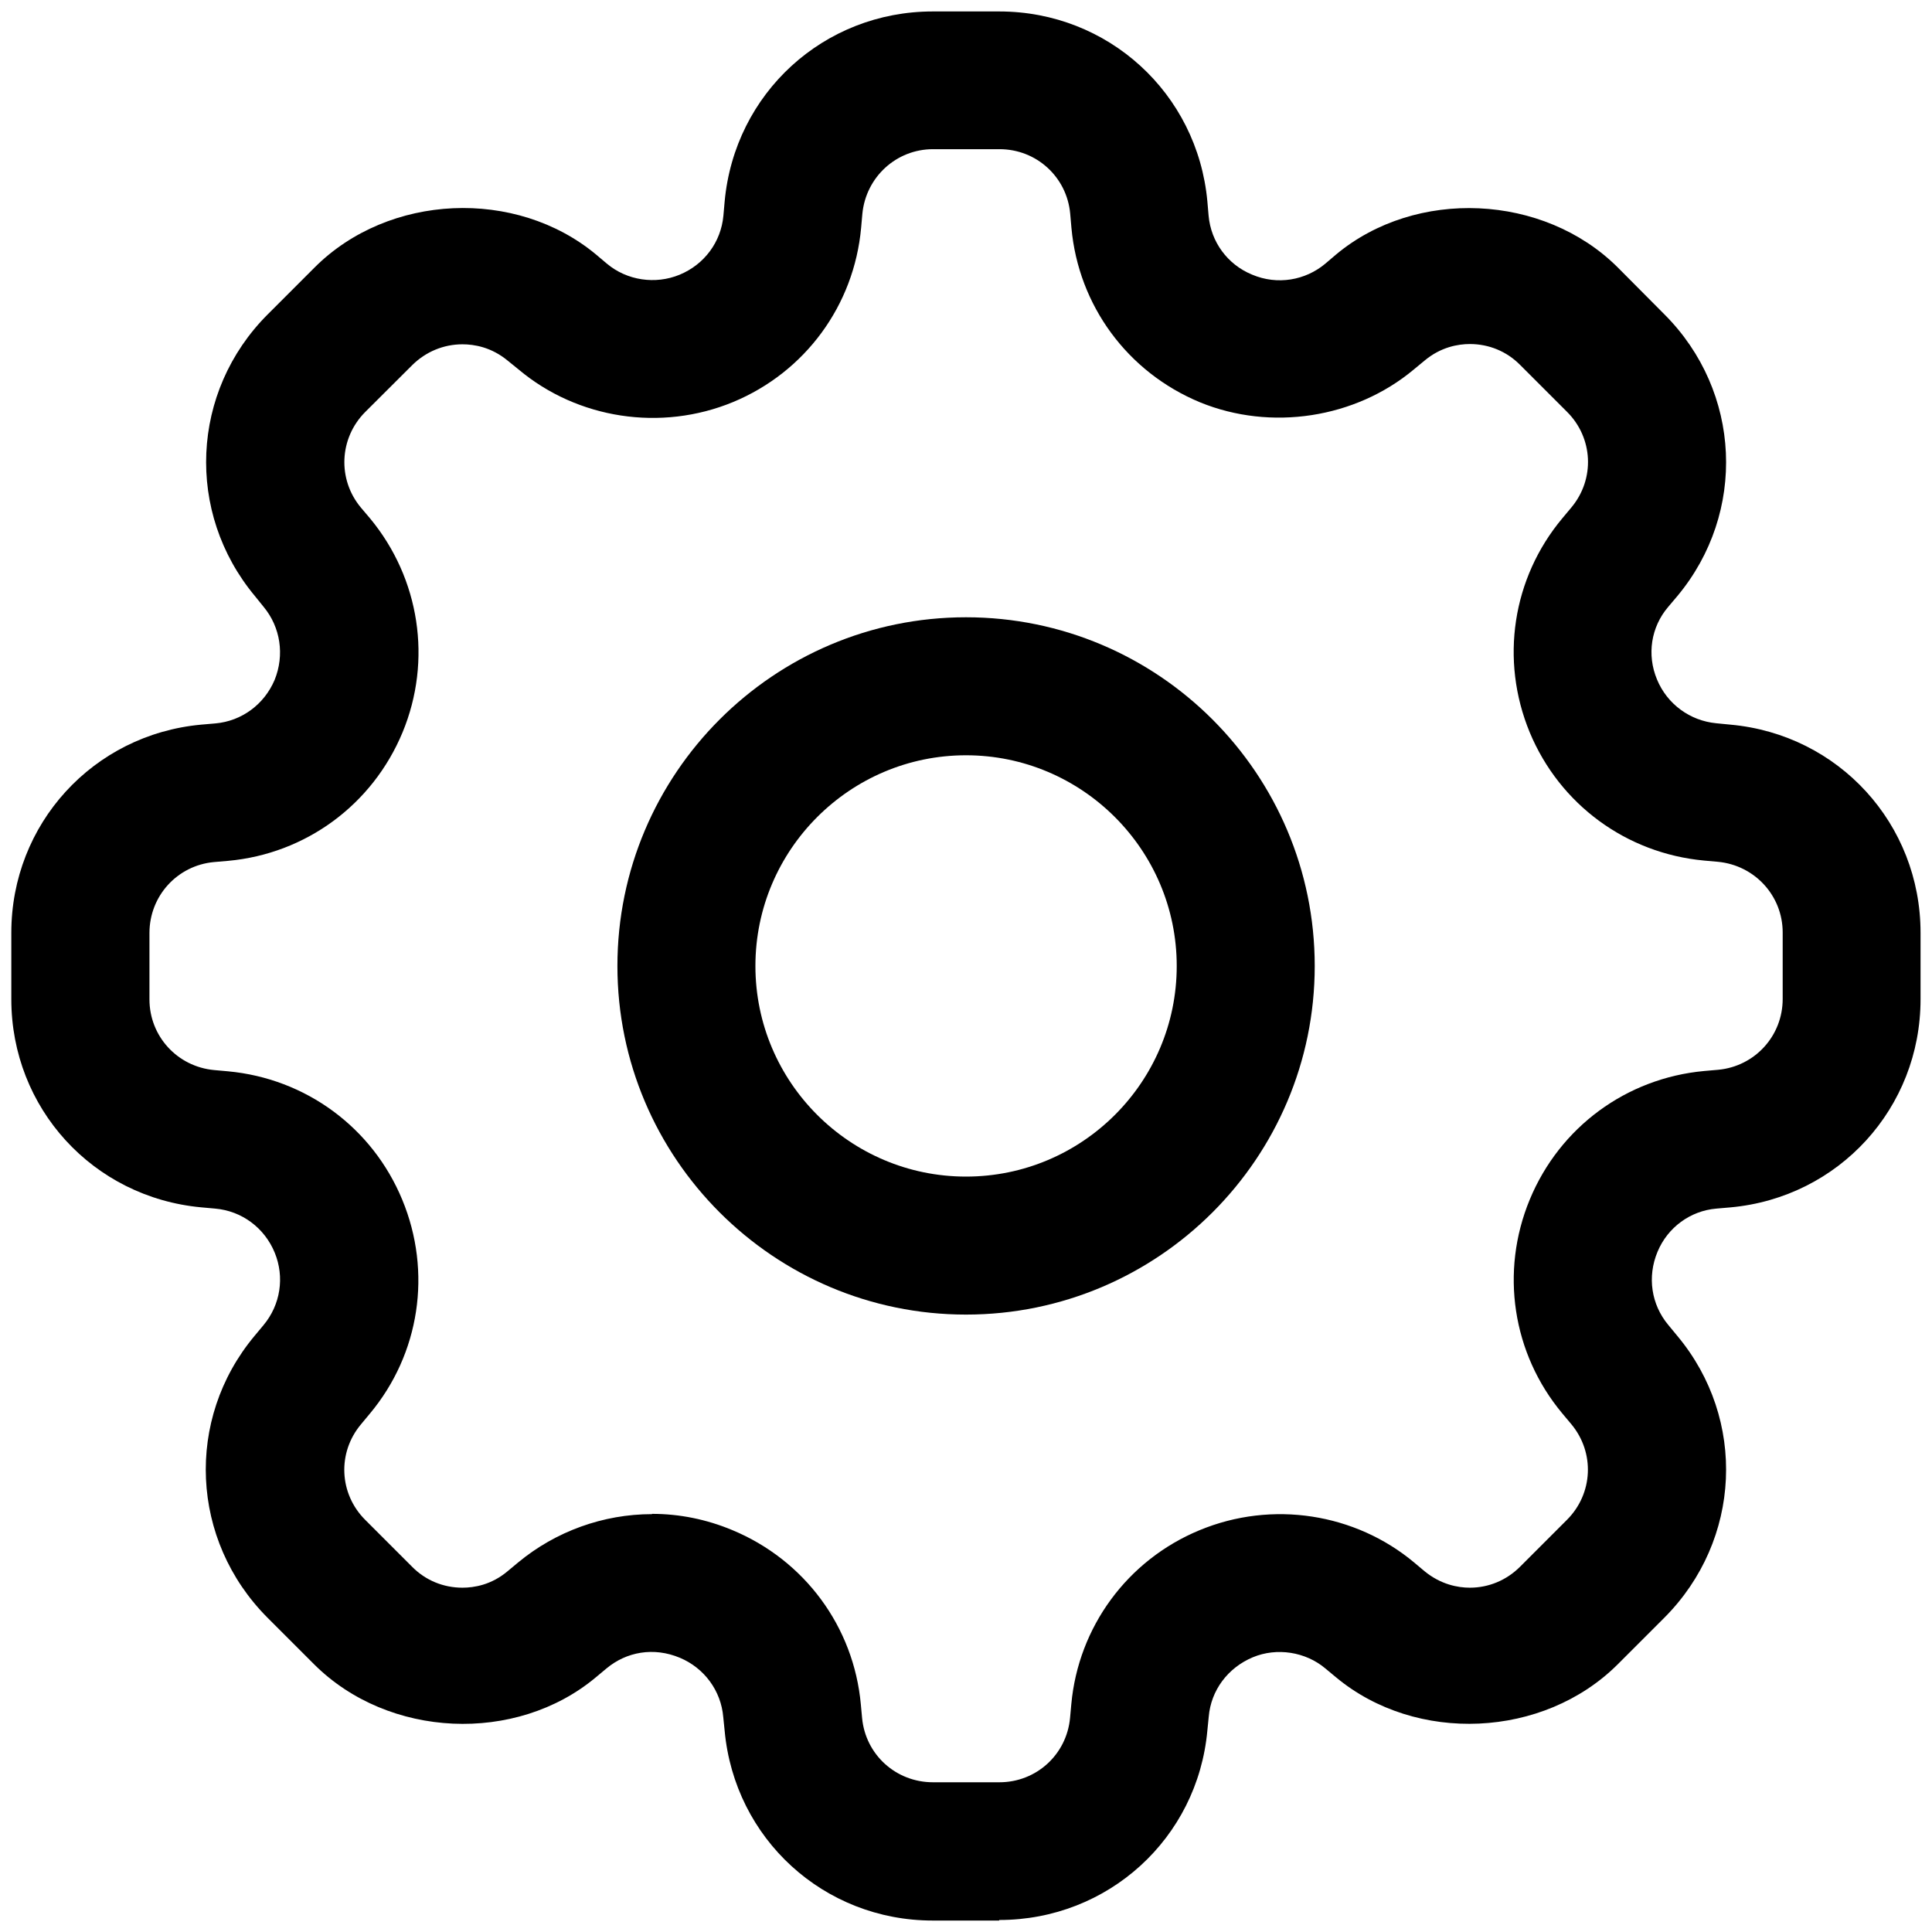 <svg width="14" height="14" viewBox="0 0 14 14" xmlns="http://www.w3.org/2000/svg">
<g>
        <path d="M7 4.473C5.607 4.473 4.474 5.606 4.474 7C4.474 8.393 5.607 9.526 7 9.526C8.394 9.526 9.527 8.393 9.527 7C9.527 5.606 8.394 4.473 7 4.473ZM7 8.526C6.159 8.526 5.474 7.842 5.474 7C5.474 6.157 6.16 5.473 7 5.473C7.84 5.473 8.527 6.157 8.527 7C8.527 7.842 7.842 8.526 7 8.526Z" />
        <path d="M7.24 13.917H6.759C5.97 13.917 5.323 13.325 5.251 12.541L5.241 12.443C5.225 12.251 5.103 12.087 4.927 12.013C4.736 11.933 4.539 11.97 4.395 12.09L4.317 12.155C3.739 12.638 2.815 12.597 2.277 12.061L1.937 11.721C1.38 11.161 1.34 10.285 1.844 9.681L1.909 9.603C2.033 9.455 2.063 9.254 1.991 9.078C1.917 8.897 1.752 8.775 1.56 8.758L1.46 8.749C0.673 8.677 0.082 8.029 0.082 7.241V6.759C0.082 5.971 0.674 5.323 1.458 5.251L1.562 5.242C1.752 5.225 1.915 5.104 1.99 4.927C2.063 4.747 2.033 4.545 1.91 4.397L1.847 4.319C1.343 3.714 1.382 2.837 1.939 2.279L2.28 1.938C2.816 1.402 3.739 1.361 4.32 1.845L4.397 1.91C4.543 2.033 4.749 2.063 4.924 1.991C5.104 1.917 5.225 1.753 5.242 1.563L5.251 1.461C5.323 0.674 5.971 0.083 6.759 0.083H7.241C8.029 0.083 8.677 0.675 8.749 1.459L8.758 1.563C8.775 1.753 8.895 1.917 9.073 1.99C9.257 2.068 9.459 2.031 9.602 1.912L9.682 1.844C10.26 1.362 11.185 1.403 11.722 1.937L12.062 2.279C12.619 2.837 12.659 3.714 12.155 4.319L12.089 4.397C11.963 4.544 11.933 4.745 12.007 4.923C12.081 5.103 12.247 5.223 12.437 5.241L12.539 5.251C13.325 5.322 13.917 5.971 13.917 6.759V7.241C13.917 8.029 13.325 8.677 12.541 8.749L12.437 8.758C12.248 8.774 12.084 8.895 12.011 9.071C11.935 9.253 11.966 9.454 12.089 9.601L12.155 9.681C12.659 10.285 12.619 11.161 12.062 11.721L11.722 12.061C11.184 12.597 10.262 12.637 9.682 12.155L9.605 12.091C9.461 11.969 9.252 11.937 9.079 12.009C8.897 12.085 8.775 12.249 8.759 12.44L8.749 12.54C8.678 13.322 8.029 13.913 7.241 13.913L7.24 13.917ZM4.725 10.97C4.925 10.97 5.12 11.01 5.305 11.087C5.831 11.305 6.187 11.789 6.238 12.351L6.247 12.449C6.272 12.715 6.492 12.915 6.761 12.915H7.242C7.509 12.915 7.729 12.715 7.754 12.449L7.763 12.35C7.814 11.789 8.17 11.305 8.691 11.089C9.22 10.869 9.822 10.967 10.247 11.322L10.322 11.385C10.441 11.483 10.566 11.505 10.651 11.505C10.788 11.505 10.917 11.451 11.015 11.353L11.355 11.013C11.544 10.824 11.558 10.527 11.387 10.321L11.32 10.241C10.959 9.808 10.869 9.215 11.085 8.693C11.303 8.166 11.787 7.813 12.348 7.761L12.451 7.752C12.716 7.727 12.918 7.507 12.918 7.239V6.757C12.918 6.491 12.716 6.271 12.45 6.245L12.349 6.236C11.785 6.184 11.302 5.829 11.085 5.307C10.868 4.782 10.959 4.189 11.321 3.756L11.387 3.677C11.559 3.471 11.545 3.173 11.355 2.984L11.015 2.644C10.918 2.546 10.789 2.493 10.651 2.493C10.567 2.493 10.441 2.514 10.323 2.613L10.243 2.679C9.821 3.031 9.21 3.126 8.695 2.915C8.17 2.697 7.815 2.214 7.764 1.651L7.755 1.548C7.731 1.283 7.511 1.081 7.243 1.081H6.761C6.495 1.081 6.275 1.283 6.249 1.549L6.24 1.651C6.189 2.213 5.835 2.696 5.313 2.913C4.789 3.13 4.185 3.035 3.76 2.679L3.681 2.615C3.561 2.515 3.436 2.495 3.351 2.495C3.214 2.495 3.085 2.549 2.987 2.646L2.646 2.986C2.458 3.175 2.444 3.473 2.615 3.678L2.682 3.757C3.042 4.192 3.133 4.786 2.917 5.307C2.699 5.832 2.215 6.187 1.653 6.238L1.549 6.247C1.285 6.272 1.083 6.492 1.083 6.761V7.242C1.083 7.509 1.285 7.729 1.551 7.754L1.651 7.763C2.216 7.815 2.699 8.171 2.915 8.694C3.132 9.218 3.042 9.811 2.68 10.244L2.616 10.321C2.443 10.527 2.457 10.825 2.647 11.014L2.987 11.354C3.084 11.452 3.213 11.505 3.351 11.505C3.435 11.505 3.561 11.485 3.679 11.385L3.756 11.321C4.027 11.097 4.371 10.972 4.725 10.972V10.97Z" />
    </g>
</svg>
  